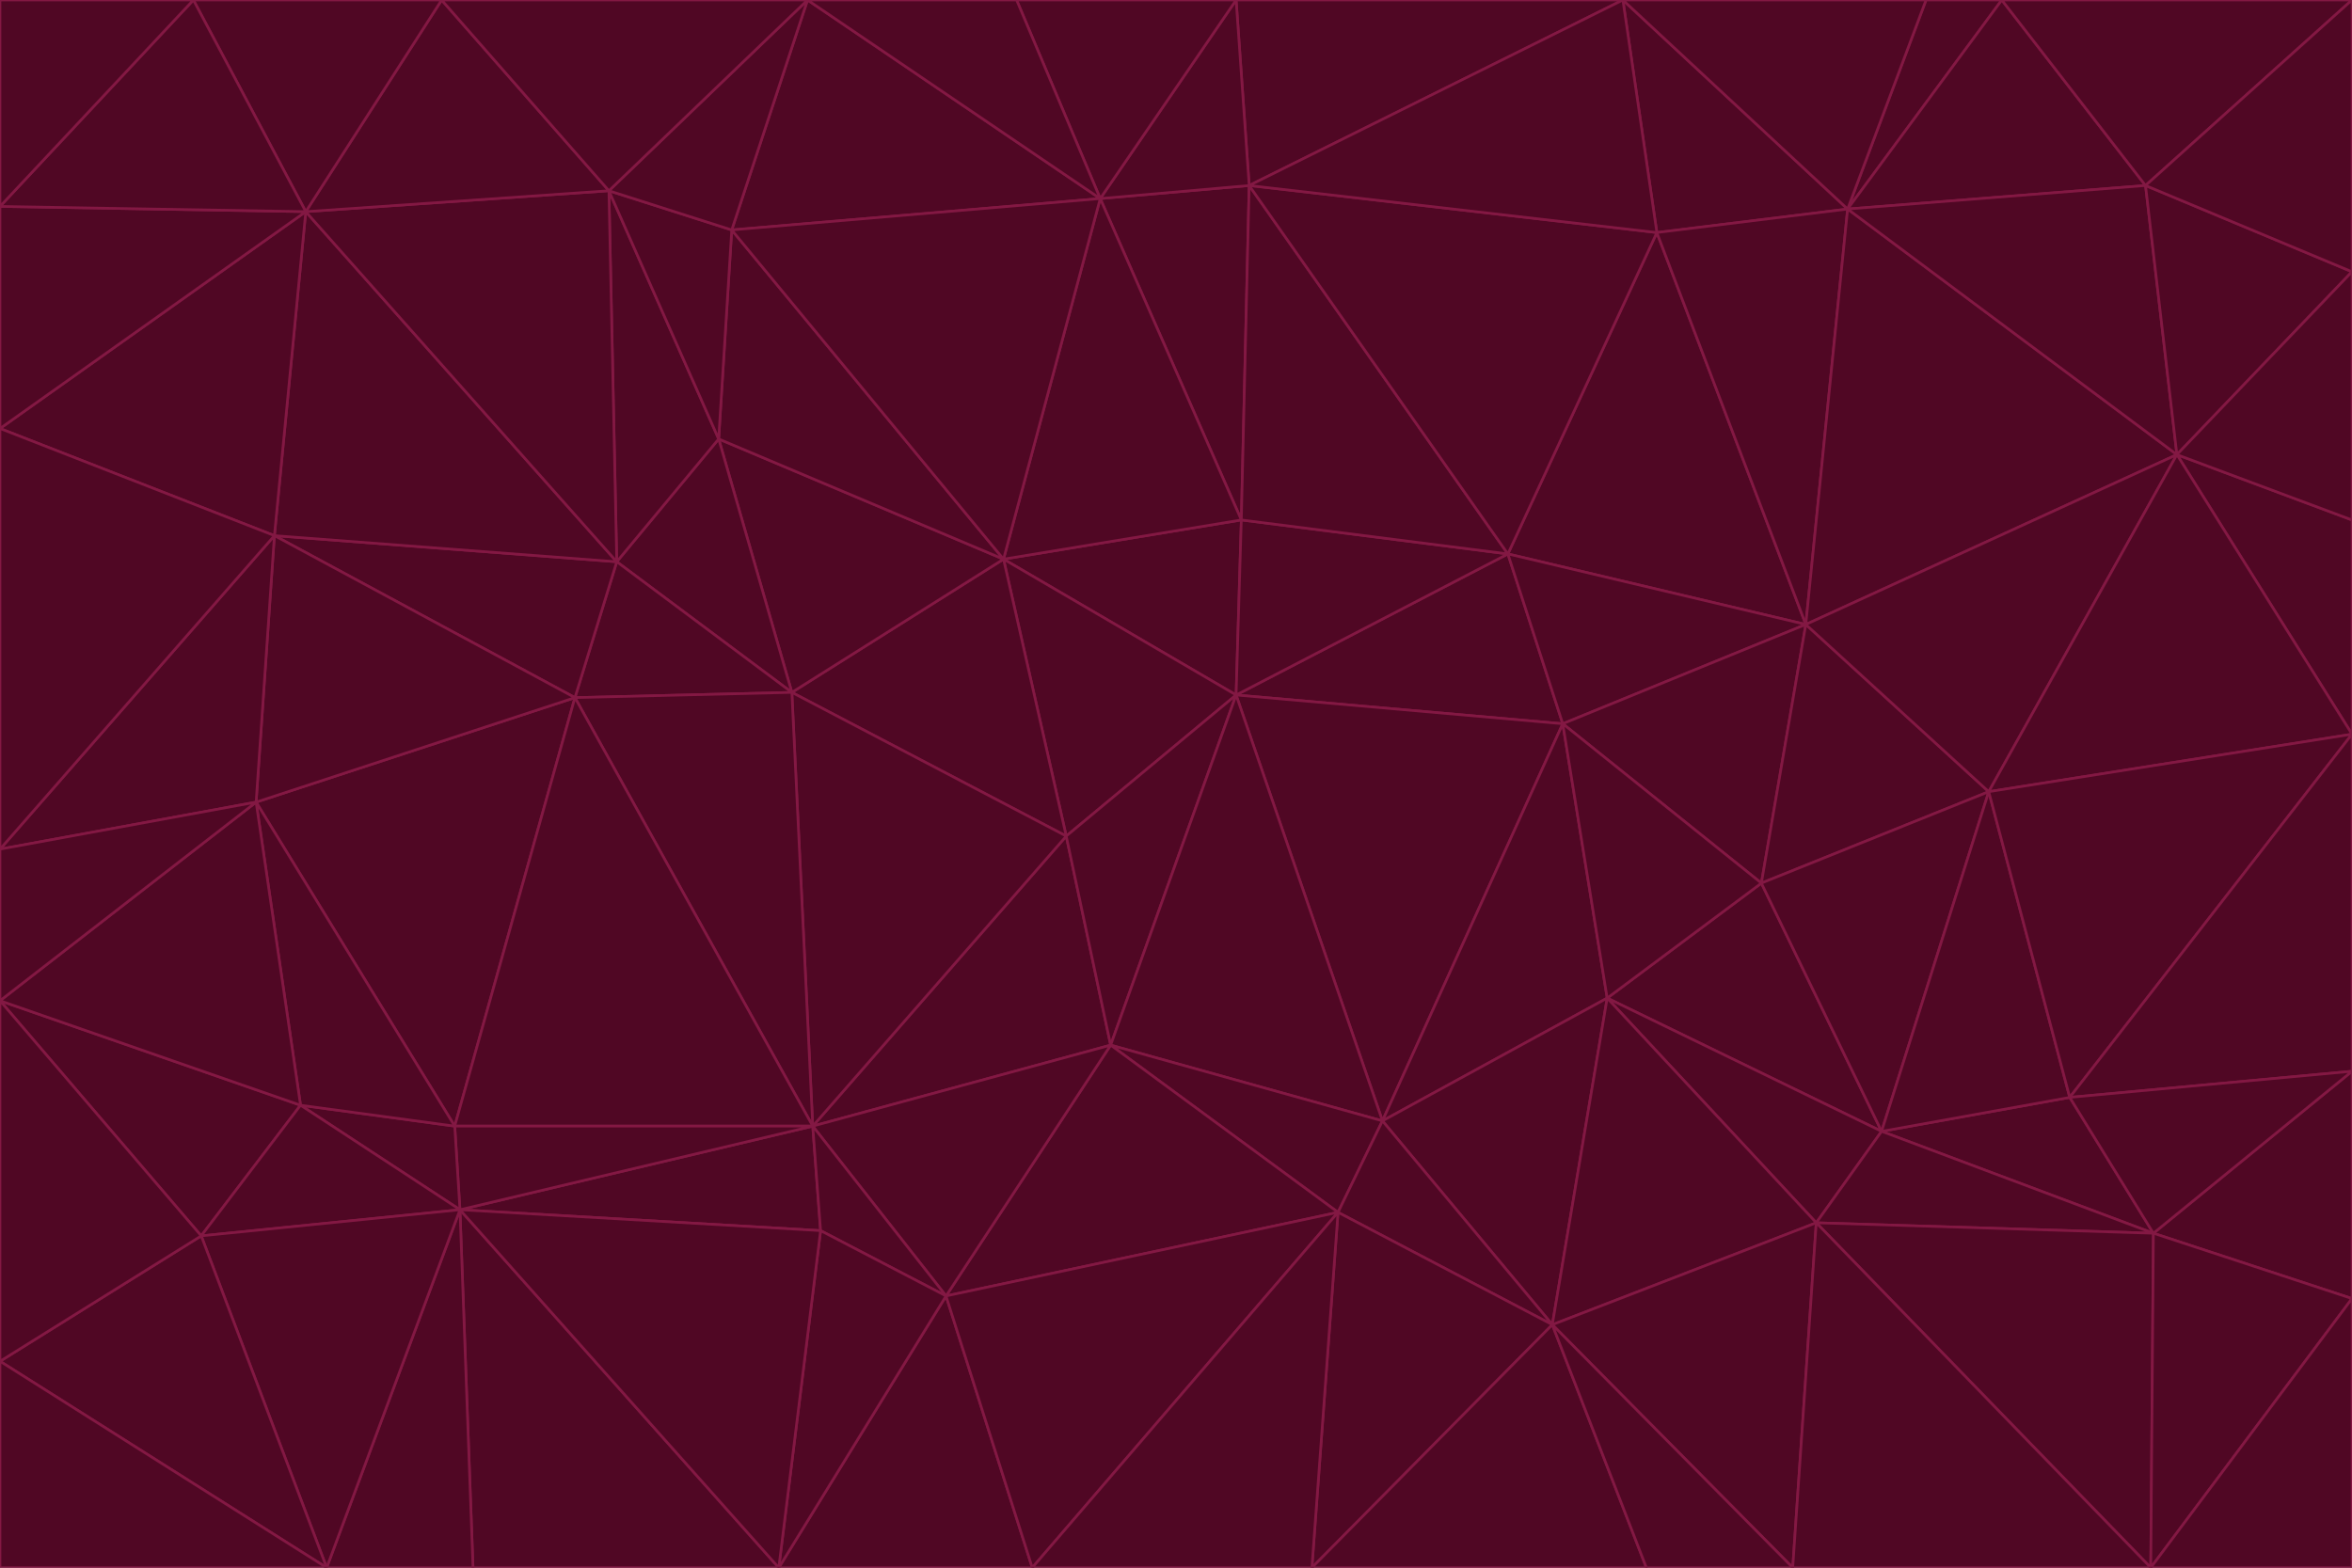 <svg id="visual" viewBox="0 0 900 600" width="900" height="600" xmlns="http://www.w3.org/2000/svg" xmlns:xlink="http://www.w3.org/1999/xlink" version="1.1"><g stroke-width="1" stroke-linejoin="bevel"><path d="M473 266L475 199L384 214Z" fill="#500724" stroke="#831843"></path><path d="M384 214L408 320L473 266Z" fill="#500724" stroke="#831843"></path><path d="M384 214L303 265L408 320Z" fill="#500724" stroke="#831843"></path><path d="M598 277L577 212L473 266Z" fill="#500724" stroke="#831843"></path><path d="M473 266L577 212L475 199Z" fill="#500724" stroke="#831843"></path><path d="M478 71L421 76L475 199Z" fill="#500724" stroke="#831843"></path><path d="M475 199L421 76L384 214Z" fill="#500724" stroke="#831843"></path><path d="M384 214L275 168L303 265Z" fill="#500724" stroke="#831843"></path><path d="M577 212L478 71L475 199Z" fill="#500724" stroke="#831843"></path><path d="M311 431L425 400L408 320Z" fill="#500724" stroke="#831843"></path><path d="M408 320L425 400L473 266Z" fill="#500724" stroke="#831843"></path><path d="M529 429L598 277L473 266Z" fill="#500724" stroke="#831843"></path><path d="M280 88L275 168L384 214Z" fill="#500724" stroke="#831843"></path><path d="M275 168L236 215L303 265Z" fill="#500724" stroke="#831843"></path><path d="M303 265L311 431L408 320Z" fill="#500724" stroke="#831843"></path><path d="M309 0L280 88L421 76Z" fill="#500724" stroke="#831843"></path><path d="M421 76L280 88L384 214Z" fill="#500724" stroke="#831843"></path><path d="M275 168L233 73L236 215Z" fill="#500724" stroke="#831843"></path><path d="M236 215L220 267L303 265Z" fill="#500724" stroke="#831843"></path><path d="M425 400L529 429L473 266Z" fill="#500724" stroke="#831843"></path><path d="M220 267L311 431L303 265Z" fill="#500724" stroke="#831843"></path><path d="M425 400L512 464L529 429Z" fill="#500724" stroke="#831843"></path><path d="M621 0L473 0L478 71Z" fill="#500724" stroke="#831843"></path><path d="M478 71L473 0L421 76Z" fill="#500724" stroke="#831843"></path><path d="M473 0L389 0L421 76Z" fill="#500724" stroke="#831843"></path><path d="M529 429L615 382L598 277Z" fill="#500724" stroke="#831843"></path><path d="M362 496L512 464L425 400Z" fill="#500724" stroke="#831843"></path><path d="M529 429L594 507L615 382Z" fill="#500724" stroke="#831843"></path><path d="M691 239L634 89L577 212Z" fill="#500724" stroke="#831843"></path><path d="M577 212L634 89L478 71Z" fill="#500724" stroke="#831843"></path><path d="M691 239L577 212L598 277Z" fill="#500724" stroke="#831843"></path><path d="M280 88L233 73L275 168Z" fill="#500724" stroke="#831843"></path><path d="M236 215L105 205L220 267Z" fill="#500724" stroke="#831843"></path><path d="M309 0L233 73L280 88Z" fill="#500724" stroke="#831843"></path><path d="M674 338L691 239L598 277Z" fill="#500724" stroke="#831843"></path><path d="M389 0L309 0L421 76Z" fill="#500724" stroke="#831843"></path><path d="M720 433L674 338L615 382Z" fill="#500724" stroke="#831843"></path><path d="M615 382L674 338L598 277Z" fill="#500724" stroke="#831843"></path><path d="M176 463L314 471L311 431Z" fill="#500724" stroke="#831843"></path><path d="M311 431L362 496L425 400Z" fill="#500724" stroke="#831843"></path><path d="M314 471L362 496L311 431Z" fill="#500724" stroke="#831843"></path><path d="M707 80L621 0L634 89Z" fill="#500724" stroke="#831843"></path><path d="M634 89L621 0L478 71Z" fill="#500724" stroke="#831843"></path><path d="M691 239L707 80L634 89Z" fill="#500724" stroke="#831843"></path><path d="M512 464L594 507L529 429Z" fill="#500724" stroke="#831843"></path><path d="M502 600L594 507L512 464Z" fill="#500724" stroke="#831843"></path><path d="M98 307L174 431L220 267Z" fill="#500724" stroke="#831843"></path><path d="M220 267L174 431L311 431Z" fill="#500724" stroke="#831843"></path><path d="M298 600L395 600L362 496Z" fill="#500724" stroke="#831843"></path><path d="M117 81L105 205L236 215Z" fill="#500724" stroke="#831843"></path><path d="M674 338L761 303L691 239Z" fill="#500724" stroke="#831843"></path><path d="M691 239L833 174L707 80Z" fill="#500724" stroke="#831843"></path><path d="M720 433L761 303L674 338Z" fill="#500724" stroke="#831843"></path><path d="M105 205L98 307L220 267Z" fill="#500724" stroke="#831843"></path><path d="M174 431L176 463L311 431Z" fill="#500724" stroke="#831843"></path><path d="M115 423L176 463L174 431Z" fill="#500724" stroke="#831843"></path><path d="M695 468L720 433L615 382Z" fill="#500724" stroke="#831843"></path><path d="M233 73L117 81L236 215Z" fill="#500724" stroke="#831843"></path><path d="M169 0L117 81L233 73Z" fill="#500724" stroke="#831843"></path><path d="M309 0L169 0L233 73Z" fill="#500724" stroke="#831843"></path><path d="M594 507L695 468L615 382Z" fill="#500724" stroke="#831843"></path><path d="M298 600L362 496L314 471Z" fill="#500724" stroke="#831843"></path><path d="M362 496L395 600L512 464Z" fill="#500724" stroke="#831843"></path><path d="M594 507L686 600L695 468Z" fill="#500724" stroke="#831843"></path><path d="M98 307L115 423L174 431Z" fill="#500724" stroke="#831843"></path><path d="M395 600L502 600L512 464Z" fill="#500724" stroke="#831843"></path><path d="M766 0L737 0L707 80Z" fill="#500724" stroke="#831843"></path><path d="M707 80L737 0L621 0Z" fill="#500724" stroke="#831843"></path><path d="M181 600L298 600L176 463Z" fill="#500724" stroke="#831843"></path><path d="M176 463L298 600L314 471Z" fill="#500724" stroke="#831843"></path><path d="M900 199L833 174L900 281Z" fill="#500724" stroke="#831843"></path><path d="M761 303L833 174L691 239Z" fill="#500724" stroke="#831843"></path><path d="M821 71L766 0L707 80Z" fill="#500724" stroke="#831843"></path><path d="M824 472L792 420L720 433Z" fill="#500724" stroke="#831843"></path><path d="M720 433L792 420L761 303Z" fill="#500724" stroke="#831843"></path><path d="M824 472L720 433L695 468Z" fill="#500724" stroke="#831843"></path><path d="M502 600L630 600L594 507Z" fill="#500724" stroke="#831843"></path><path d="M833 174L821 71L707 80Z" fill="#500724" stroke="#831843"></path><path d="M169 0L74 0L117 81Z" fill="#500724" stroke="#831843"></path><path d="M117 81L0 164L105 205Z" fill="#500724" stroke="#831843"></path><path d="M105 205L0 325L98 307Z" fill="#500724" stroke="#831843"></path><path d="M0 383L77 473L115 423Z" fill="#500724" stroke="#831843"></path><path d="M115 423L77 473L176 463Z" fill="#500724" stroke="#831843"></path><path d="M0 383L115 423L98 307Z" fill="#500724" stroke="#831843"></path><path d="M0 79L0 164L117 81Z" fill="#500724" stroke="#831843"></path><path d="M0 164L0 325L105 205Z" fill="#500724" stroke="#831843"></path><path d="M630 600L686 600L594 507Z" fill="#500724" stroke="#831843"></path><path d="M125 600L181 600L176 463Z" fill="#500724" stroke="#831843"></path><path d="M823 600L824 472L695 468Z" fill="#500724" stroke="#831843"></path><path d="M900 281L833 174L761 303Z" fill="#500724" stroke="#831843"></path><path d="M0 325L0 383L98 307Z" fill="#500724" stroke="#831843"></path><path d="M77 473L125 600L176 463Z" fill="#500724" stroke="#831843"></path><path d="M74 0L0 79L117 81Z" fill="#500724" stroke="#831843"></path><path d="M900 281L761 303L792 420Z" fill="#500724" stroke="#831843"></path><path d="M833 174L900 104L821 71Z" fill="#500724" stroke="#831843"></path><path d="M900 410L900 281L792 420Z" fill="#500724" stroke="#831843"></path><path d="M0 521L125 600L77 473Z" fill="#500724" stroke="#831843"></path><path d="M900 199L900 104L833 174Z" fill="#500724" stroke="#831843"></path><path d="M821 71L900 0L766 0Z" fill="#500724" stroke="#831843"></path><path d="M74 0L0 0L0 79Z" fill="#500724" stroke="#831843"></path><path d="M900 497L900 410L824 472Z" fill="#500724" stroke="#831843"></path><path d="M824 472L900 410L792 420Z" fill="#500724" stroke="#831843"></path><path d="M900 104L900 0L821 71Z" fill="#500724" stroke="#831843"></path><path d="M0 383L0 521L77 473Z" fill="#500724" stroke="#831843"></path><path d="M686 600L823 600L695 468Z" fill="#500724" stroke="#831843"></path><path d="M823 600L900 497L824 472Z" fill="#500724" stroke="#831843"></path><path d="M0 521L0 600L125 600Z" fill="#500724" stroke="#831843"></path><path d="M823 600L900 600L900 497Z" fill="#500724" stroke="#831843"></path></g></svg>